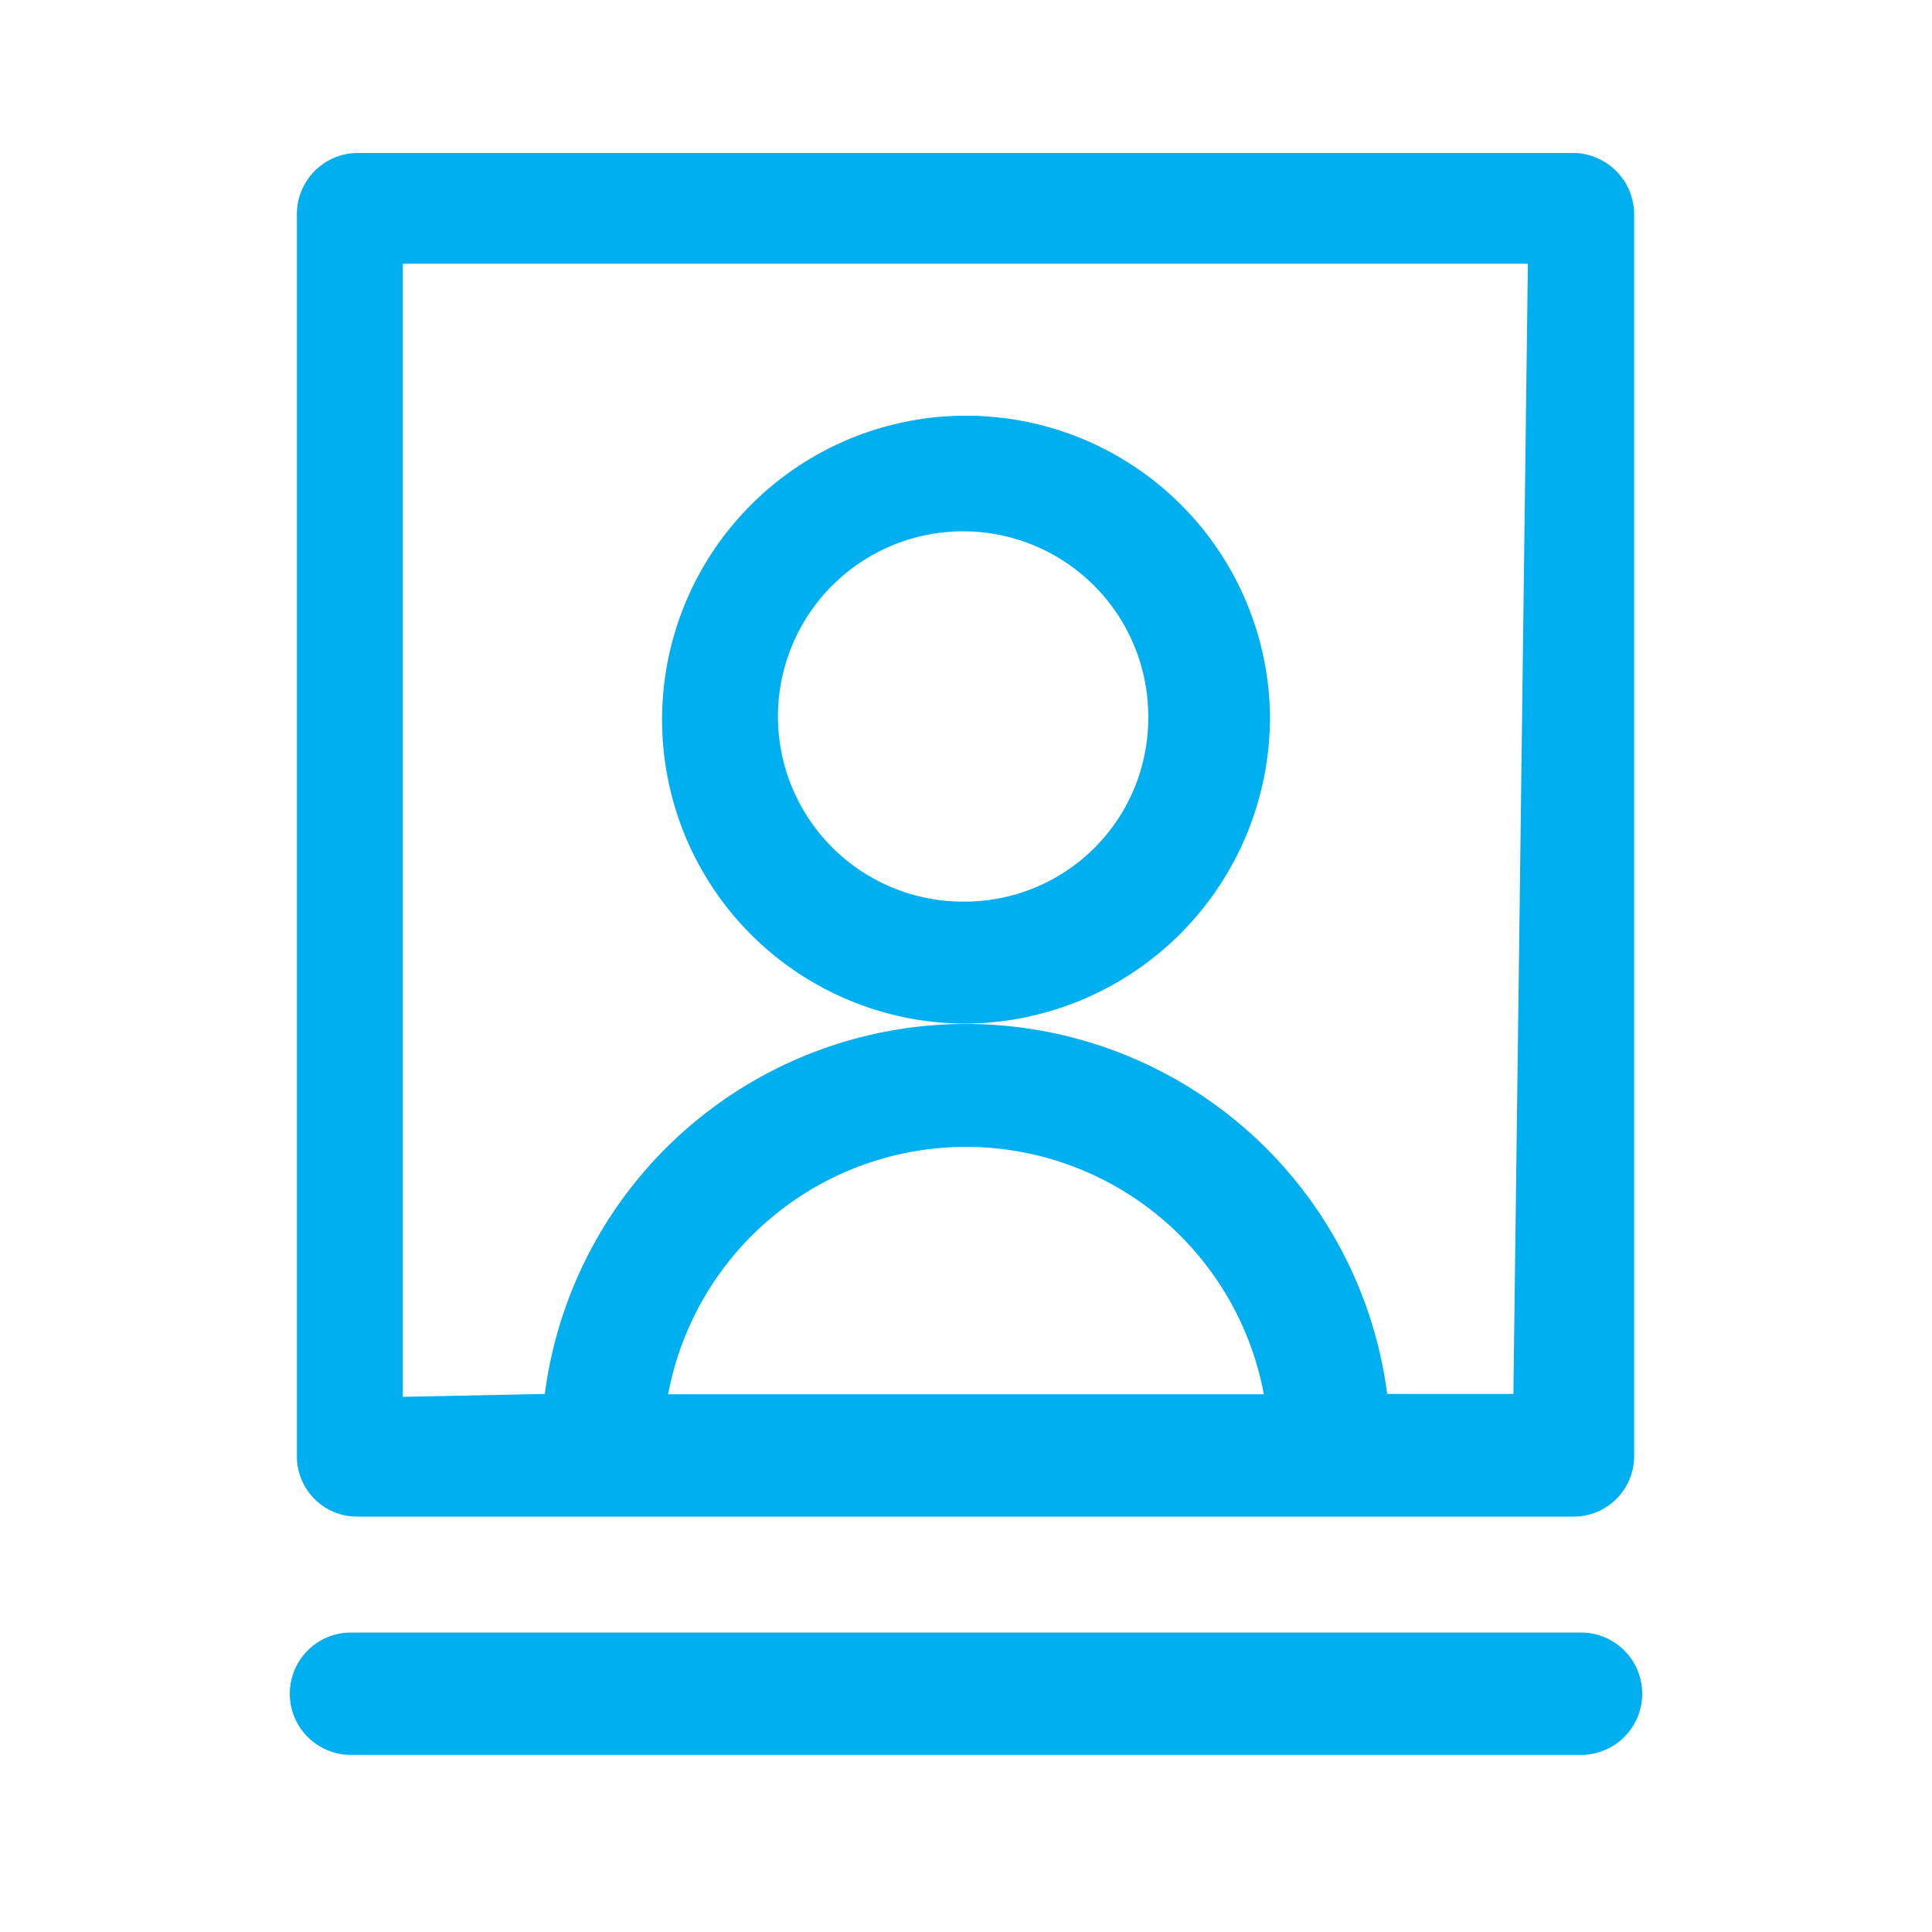 <svg id="Layer_1" data-name="Layer 1" xmlns="http://www.w3.org/2000/svg" viewBox="0 0 60 60"><title>CCC-icons</title><path d="M11.1,47.1H48.86a1.88,1.88,0,0,0,1.89-1.89V6.66a1.91,1.91,0,0,0-1.89-1.91H11.1A1.9,1.9,0,0,0,9.22,6.66V45.21A1.87,1.87,0,0,0,11.1,47.1Zm9.65-3.8a9.41,9.41,0,0,1,18.5,0ZM12.51,8.19H47.45L47,43.29H43.08a13.19,13.19,0,0,0-26.16,0l-4.41.09Zm26.93,14A9.44,9.44,0,1,0,30,31.79,9.52,9.52,0,0,0,39.44,22.22ZM30,28a5.75,5.75,0,1,1,5.66-5.74A5.7,5.7,0,0,1,30,28ZM49.1,50.7H10.9a1.9,1.9,0,0,0,0,3.8H49.1a1.9,1.9,0,0,0,0-3.8Z" fill="#00aff0"/></svg>